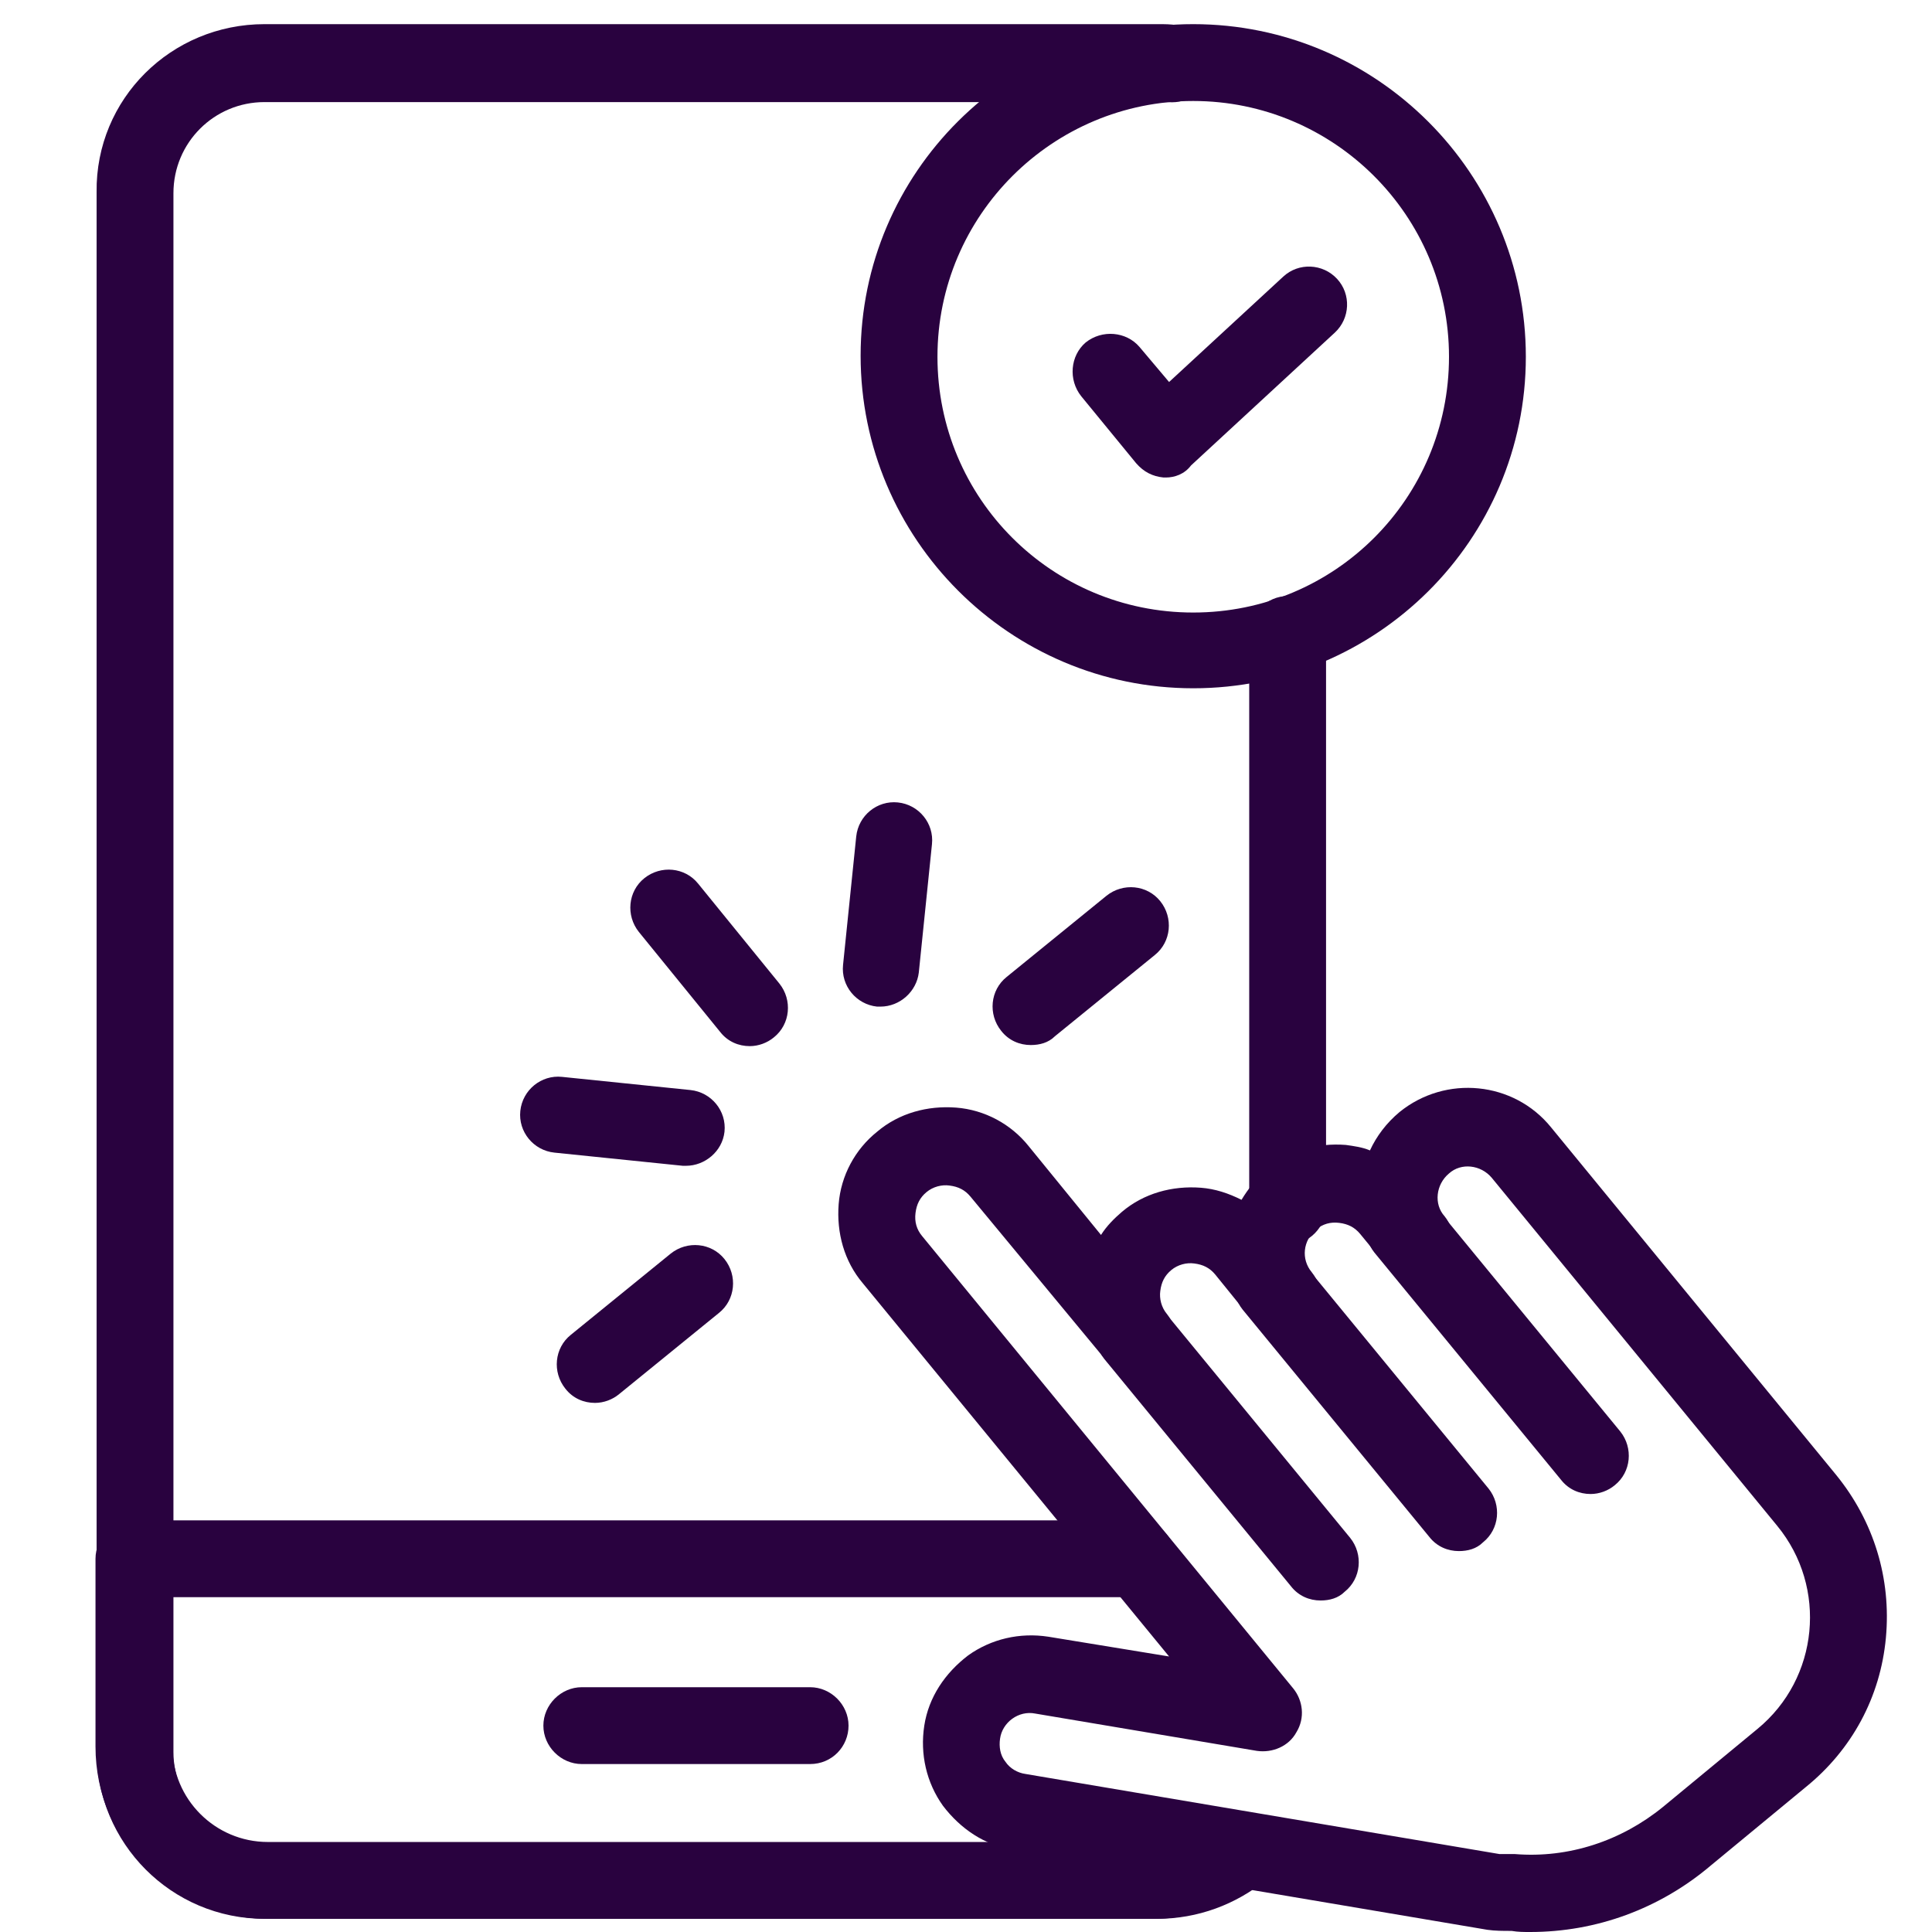 <?xml version="1.0" encoding="utf-8"?>
<!-- Generator: Adobe Illustrator 23.0.0, SVG Export Plug-In . SVG Version: 6.00 Build 0)  -->
<svg version="1.1" id="Layer_1" xmlns="http://www.w3.org/2000/svg" xmlns:xlink="http://www.w3.org/1999/xlink" x="0px" y="0px"
	 viewBox="0 0 176 176" style="enable-background:new 0 0 176 176;" xml:space="preserve">
<style type="text/css">
	.st0{fill:#29023F;}
</style>
<g>
	<g>
		<path class="st0" d="M105.4,174.8H24.1c-8.5,0-15.3-6.9-15.3-15.3v-142C8.7,9,15.6,2.2,24.1,2.2h81.4c0.6,0,1.2,0,1.7,0.1
			c1.9,0.2,3.3,2,3.1,3.9c-0.2,1.9-2,3.3-3.9,3.1c-0.3,0-0.6,0-0.9,0H24.1c-4.6,0-8.3,3.7-8.3,8.3v142c0,4.6,3.7,8.3,8.3,8.3h81.4
			c2,0,3.9-0.7,5.4-2c1.5-1.3,3.7-1.1,4.9,0.4c1.3,1.5,1.1,3.7-0.4,4.9C112.6,173.5,109.1,174.8,105.4,174.8z"/>
	</g>
	<g>
		<path class="st0" d="M117.3,113.4c-1.9,0-3.5-1.6-3.5-3.5V57.8c0-1.9,1.6-3.5,3.5-3.5s3.5,1.6,3.5,3.5v52.1
			C120.8,111.8,119.2,113.4,117.3,113.4z"/>
	</g>
	<g>
		<path class="st0" d="M105.1,174.8H24.4c-8.7,0-15.7-7-15.7-15.7V142c0-1.9,1.6-3.5,3.5-3.5h91.4c1.9,0,3.5,1.6,3.5,3.5
			s-1.6,3.5-3.5,3.5H15.7v13.6c0,4.8,3.9,8.7,8.7,8.7h80.6c2,0,4-0.7,5.6-2c1.5-1.2,3.7-1,4.9,0.4c1.2,1.5,1,3.7-0.4,4.9
			C112.3,173.5,108.7,174.8,105.1,174.8z"/>
	</g>
	<g>
		<path class="st0" d="M73.8,160.7H53c-1.9,0-3.5-1.6-3.5-3.5s1.6-3.5,3.5-3.5h20.8c1.9,0,3.5,1.6,3.5,3.5S75.8,160.7,73.8,160.7z"
			/>
	</g>
	<g>
		<path class="st0" d="M108.7,62.7c-16.7,0-30.3-13.6-30.3-30.3S92,2.2,108.7,2.2s30.3,13.6,30.3,30.3S125.4,62.7,108.7,62.7z
			 M108.7,9.2c-12.8,0-23.3,10.4-23.3,23.3s10.4,23.3,23.3,23.3s23.3-10.4,23.3-23.3S121.5,9.2,108.7,9.2z"/>
	</g>
	<g>
		<path class="st0" d="M106.2,43.5c-0.1,0-0.2,0-0.2,0c-1-0.1-1.8-0.5-2.5-1.3l-5-6.1c-1.2-1.5-1-3.7,0.4-4.9c1.5-1.2,3.7-1,4.9,0.4
			l2.7,3.2l10.4-9.6c1.4-1.3,3.6-1.2,4.9,0.2c1.3,1.4,1.2,3.6-0.2,4.9l-13.1,12.1C107.9,43.2,107,43.5,106.2,43.5z"/>
	</g>
	<g>
		<g>
			<g>
				<path class="st0" d="M139.4,176c-0.6,0-1.1,0-1.7-0.1c-0.8,0-1.5,0-2.2-0.1l-43.2-7.3c-2.6-0.4-4.8-1.9-6.4-4
					c-1.5-2.1-2.1-4.7-1.7-7.3c0.4-2.6,1.9-4.8,4-6.4c2.1-1.5,4.7-2.1,7.3-1.7l11,1.8l-27.9-34c-1.7-2-2.4-4.6-2.2-7.2
					s1.5-5,3.5-6.6c2-1.7,4.6-2.4,7.2-2.2s5,1.5,6.6,3.5l6.6,8.1c0.5-0.8,1.2-1.5,1.9-2.1c2-1.7,4.6-2.4,7.2-2.2
					c1.3,0.1,2.5,0.5,3.7,1.1c0.6-1,1.4-2,2.3-2.8c2-1.7,4.6-2.4,7.2-2.2c0.7,0.1,1.5,0.2,2.2,0.5c0.6-1.3,1.5-2.5,2.7-3.5
					c4.2-3.4,10.4-2.8,13.8,1.4l26,31.7c3.4,4.2,5,9.4,4.5,14.8s-3.1,10.2-7.3,13.6l-8.6,7.1C151.2,173.9,145.4,176,139.4,176z
					 M137.7,168.9c0.1,0,0.2,0,0.3,0c4.9,0.4,9.7-1.2,13.5-4.3l8.6-7.1c5.6-4.6,6.4-12.9,1.8-18.5l-26-31.7c-1-1.2-2.8-1.4-3.9-0.4
					l0,0c-1.2,1-1.4,2.8-0.4,3.9c1.2,1.5,1,3.7-0.5,4.9c-1.5,1.2-3.7,1-4.9-0.5l-2.3-2.8c-0.5-0.6-1.1-0.9-1.9-1
					c-0.8-0.1-1.5,0.1-2.1,0.6c-1.2,1-1.4,2.7-0.4,3.9l0,0c1.2,1.5,1,3.7-0.5,4.9c-1.5,1.2-3.7,1-4.9-0.5l-3.4-4.2
					c-0.5-0.6-1.1-0.9-1.9-1c-0.7-0.1-1.5,0.1-2.1,0.6c-0.6,0.5-0.9,1.1-1,1.9c-0.1,0.7,0.1,1.5,0.6,2.1l0,0c1.2,1.5,1,3.7-0.5,4.9
					c-1.5,1.2-3.7,1-4.9-0.5v0L88.4,109c-0.5-0.6-1.1-0.9-1.9-1c-0.7-0.1-1.5,0.1-2.1,0.6c-0.6,0.5-0.9,1.1-1,1.9s0.1,1.5,0.6,2.1
					l33.8,41.2c0.9,1.1,1.1,2.7,0.3,4c-0.7,1.3-2.2,1.9-3.6,1.7l-20.2-3.4c-1.5-0.3-3,0.8-3.2,2.3c-0.1,0.7,0,1.5,0.5,2.1
					c0.4,0.6,1.1,1,1.8,1.1l43.2,7.3c0.2,0,0.5,0,0.7,0C137.5,168.9,137.6,168.9,137.7,168.9z M129.8,104.3L129.8,104.3L129.8,104.3
					z"/>
			</g>
			<g>
				<path class="st0" d="M120.3,145.8c-1,0-2-0.4-2.7-1.3l-17-20.7c-1.2-1.5-1-3.7,0.5-4.9c1.5-1.2,3.7-1,4.9,0.5l17,20.7
					c1.2,1.5,1,3.7-0.5,4.9C121.9,145.6,121.1,145.8,120.3,145.8z"/>
			</g>
			<g>
				<path class="st0" d="M132.9,141.3c-1,0-2-0.4-2.7-1.3l-17-20.7c-1.2-1.5-1-3.7,0.5-4.9s3.7-1,4.9,0.5l17,20.7
					c1.2,1.5,1,3.7-0.5,4.9C134.5,141.1,133.7,141.3,132.9,141.3z"/>
			</g>
			<g>
				<path class="st0" d="M144.9,136.1c-1,0-2-0.4-2.7-1.3l-17-20.7c-1.2-1.5-1-3.7,0.5-4.9c1.5-1.2,3.7-1,4.9,0.5l17,20.7
					c1.2,1.5,1,3.7-0.5,4.9C146.5,135.8,145.7,136.1,144.9,136.1z"/>
			</g>
		</g>
		<g>
			<path class="st0" d="M68.3,95.3c-1,0-2-0.4-2.7-1.3l-7.4-9.1c-1.2-1.5-1-3.7,0.5-4.9c1.5-1.2,3.7-1,4.9,0.5l7.4,9.1
				c1.2,1.5,1,3.7-0.5,4.9C69.9,95,69.1,95.3,68.3,95.3z"/>
		</g>
		<g>
			<path class="st0" d="M93.9,95.2c-1,0-2-0.4-2.7-1.3c-1.2-1.5-1-3.7,0.5-4.9l9.1-7.4c1.5-1.2,3.7-1,4.9,0.5c1.2,1.5,1,3.7-0.5,4.9
				l-9.1,7.4C95.5,95,94.7,95.2,93.9,95.2z"/>
		</g>
		<g>
			<path class="st0" d="M54.2,127.8c-1,0-2-0.4-2.7-1.3c-1.2-1.5-1-3.7,0.5-4.9l9.1-7.4c1.5-1.2,3.7-1,4.9,0.5
				c1.2,1.5,1,3.7-0.5,4.9l-9.1,7.4C55.8,127.5,55,127.8,54.2,127.8z"/>
		</g>
		<g>
			<path class="st0" d="M62.5,106.2c-0.1,0-0.2,0-0.3,0L50.5,105c-1.9-0.2-3.3-1.9-3.1-3.8c0.2-1.9,1.9-3.3,3.8-3.1l11.7,1.2
				c1.9,0.2,3.3,1.9,3.1,3.8C65.8,104.9,64.2,106.2,62.5,106.2z"/>
		</g>
		<g>
			<path class="st0" d="M80.2,91.7c-0.1,0-0.2,0-0.3,0c-1.9-0.2-3.3-1.9-3.1-3.8l1.2-11.7c0.2-1.9,1.9-3.3,3.8-3.1
				c1.9,0.2,3.3,1.9,3.1,3.8l-1.2,11.7C83.5,90.3,82,91.7,80.2,91.7z"/>
		</g>
	</g>
</g>
</svg>
